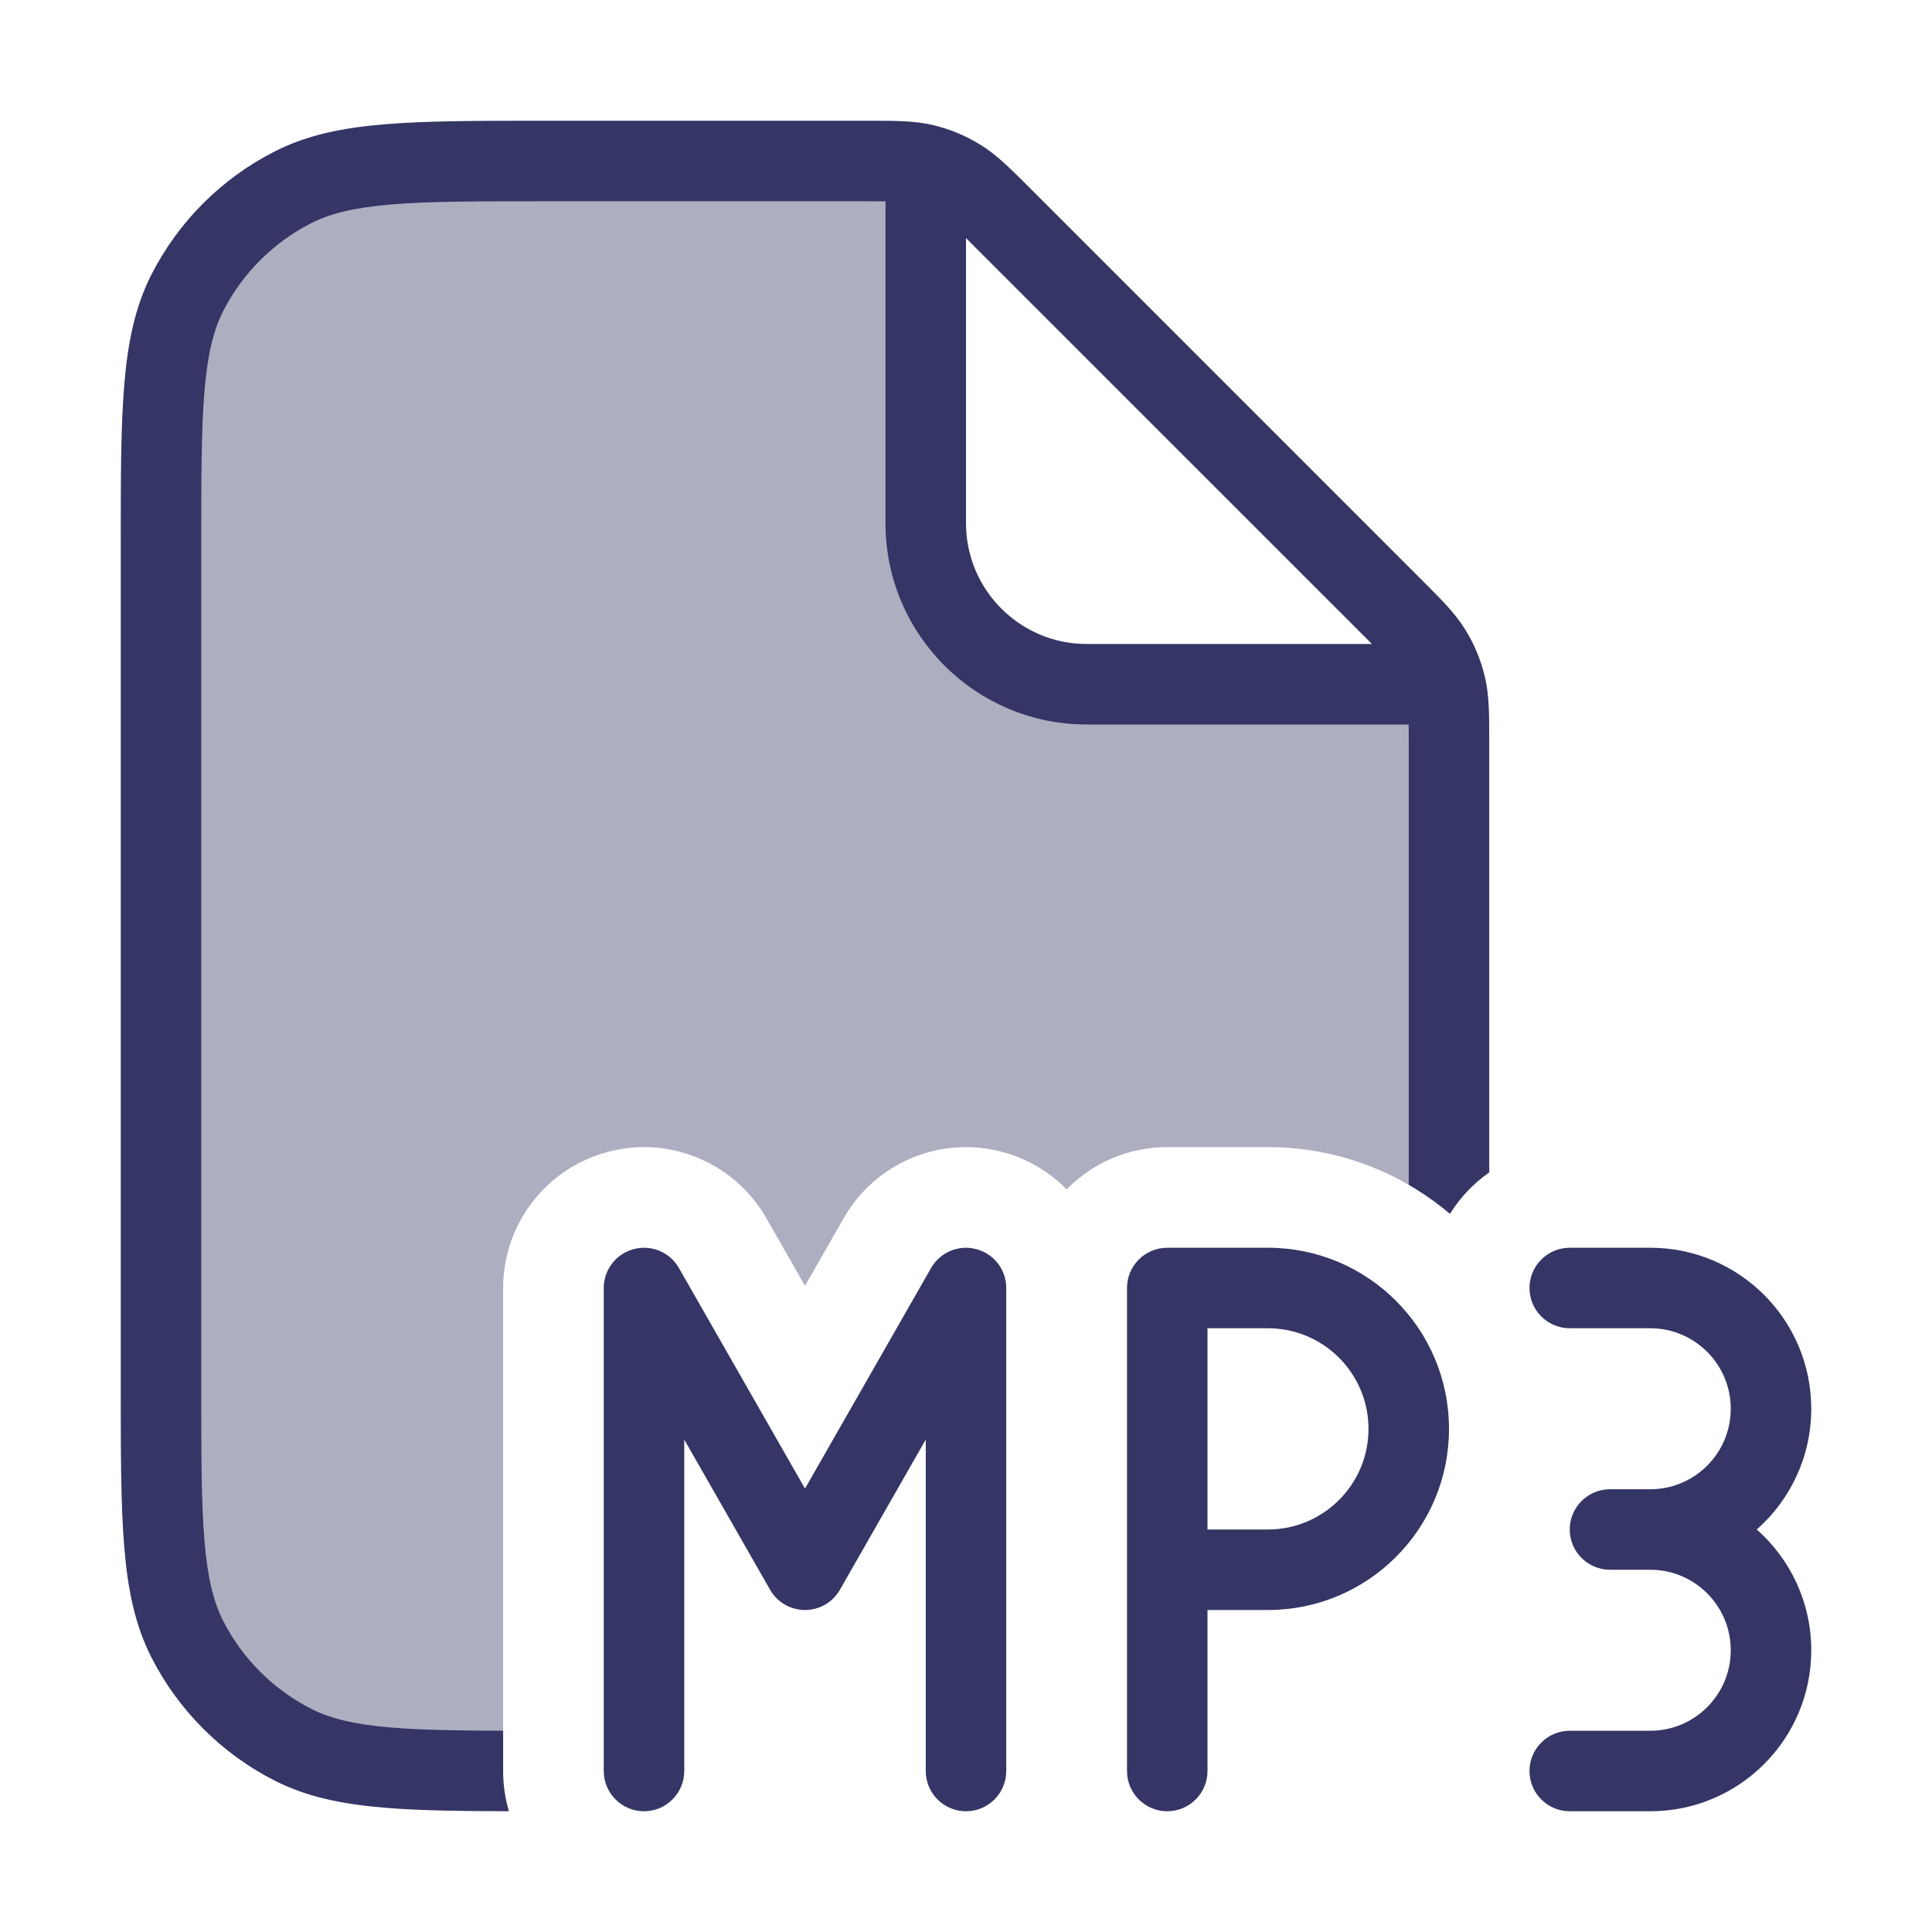 <svg width="24" height="24" viewBox="0 0 24 24" fill="none" xmlns="http://www.w3.org/2000/svg">
<path opacity="0.4" d="M11.5 2.085V6.5C11.5 7.605 12.395 8.5 13.5 8.5H17.915C17.926 8.537 17.936 8.574 17.945 8.612C18 8.842 18 9.086 18 9.575V15.069C17.392 14.558 16.607 14.25 15.75 14.25H14.5C14.01 14.25 13.568 14.451 13.25 14.775C13.035 14.556 12.762 14.392 12.449 14.309C11.682 14.105 10.874 14.443 10.481 15.132L10 15.973L9.519 15.132C9.126 14.443 8.318 14.105 7.551 14.309C6.784 14.512 6.25 15.207 6.25 16V22C4.928 21.996 4.206 21.962 3.638 21.673C3.074 21.385 2.615 20.927 2.327 20.362C2 19.72 2 18.88 2 17.2V6.8C2 5.12 2 4.28 2.327 3.638C2.615 3.074 3.074 2.615 3.638 2.327C4.28 2 5.12 2 6.8 2H10.425C10.914 2 11.158 2 11.389 2.055C11.426 2.064 11.463 2.074 11.5 2.085Z" fill="#353566"/>
<path fill-rule="evenodd" clip-rule="evenodd" d="M10.756 2.5C10.853 2.5 10.933 2.5 11 2.501V6.5C11 7.881 12.119 9 13.5 9H17.499C17.5 9.067 17.5 9.147 17.5 9.244V14.718C17.681 14.823 17.853 14.944 18.012 15.079C18.138 14.876 18.304 14.7 18.5 14.564L18.5 9.193C18.5 8.876 18.5 8.636 18.445 8.404C18.396 8.2 18.315 8.005 18.205 7.826C18.081 7.623 17.911 7.454 17.687 7.23L12.771 2.313C12.546 2.089 12.377 1.919 12.174 1.795C11.995 1.685 11.8 1.604 11.596 1.555C11.364 1.5 11.124 1.5 10.807 1.5L6.778 1.5C5.957 1.5 5.31 1.5 4.789 1.543C4.258 1.586 3.814 1.676 3.411 1.882C2.752 2.217 2.217 2.752 1.881 3.411C1.676 3.814 1.586 4.258 1.543 4.789C1.5 5.31 1.5 5.957 1.5 6.778V17.222C1.5 18.044 1.5 18.691 1.543 19.211C1.586 19.742 1.676 20.186 1.881 20.589C2.217 21.248 2.752 21.783 3.411 22.119C3.814 22.324 4.258 22.414 4.789 22.457C5.209 22.492 5.712 22.498 6.322 22.5C6.275 22.341 6.25 22.174 6.25 22V21.5C5.679 21.498 5.236 21.491 4.87 21.461C4.401 21.422 4.104 21.349 3.865 21.227C3.395 20.988 3.012 20.605 2.772 20.135C2.651 19.896 2.578 19.599 2.539 19.13C2.5 18.654 2.5 18.048 2.5 17.2V6.8C2.5 5.952 2.5 5.346 2.539 4.87C2.578 4.401 2.651 4.104 2.772 3.865C3.012 3.395 3.395 3.012 3.865 2.773C4.104 2.651 4.401 2.578 4.87 2.539C5.345 2.5 5.952 2.5 6.8 2.5H10.756ZM16.944 7.901L17.043 8H13.5C12.672 8 12 7.328 12 6.5V2.957L12.099 3.057L16.944 7.901Z" fill="#353566"/>
<path d="M7.872 15.517C8.091 15.459 8.322 15.555 8.434 15.752L10 18.492L11.566 15.752C11.678 15.555 11.909 15.459 12.128 15.517C12.348 15.575 12.5 15.773 12.5 16V22C12.5 22.276 12.276 22.5 12 22.5C11.724 22.5 11.5 22.276 11.5 22V17.883L10.434 19.748C10.345 19.904 10.179 20 10 20C9.821 20 9.655 19.904 9.566 19.748L8.5 17.883V22C8.5 22.276 8.276 22.5 8 22.5C7.724 22.5 7.5 22.276 7.5 22V16C7.5 15.773 7.653 15.575 7.872 15.517Z" fill="#353566"/>
<path fill-rule="evenodd" clip-rule="evenodd" d="M14 16C14 15.724 14.224 15.5 14.5 15.5H15.75C16.993 15.5 18 16.507 18 17.75C18 18.993 16.993 20 15.75 20H15V22C15 22.276 14.776 22.5 14.5 22.5C14.224 22.5 14 22.276 14 22V16ZM15 19H15.75C16.44 19 17 18.44 17 17.75C17 17.06 16.44 16.5 15.75 16.5H15V19Z" fill="#353566"/>
<path d="M19 16C19 15.724 19.224 15.5 19.5 15.5H20.5C21.605 15.5 22.5 16.395 22.5 17.5C22.5 18.097 22.238 18.634 21.823 19C22.238 19.366 22.5 19.903 22.5 20.5C22.5 21.605 21.605 22.5 20.5 22.5H19.5C19.224 22.5 19 22.276 19 22C19 21.724 19.224 21.5 19.5 21.5H20.5C21.052 21.5 21.5 21.052 21.5 20.5C21.5 19.948 21.052 19.5 20.5 19.5H20C19.724 19.5 19.5 19.276 19.5 19C19.5 18.724 19.724 18.5 20 18.5H20.5C21.052 18.5 21.5 18.052 21.5 17.5C21.5 16.948 21.052 16.5 20.5 16.5H19.5C19.224 16.5 19 16.276 19 16Z" fill="#353566"/>
</svg>
